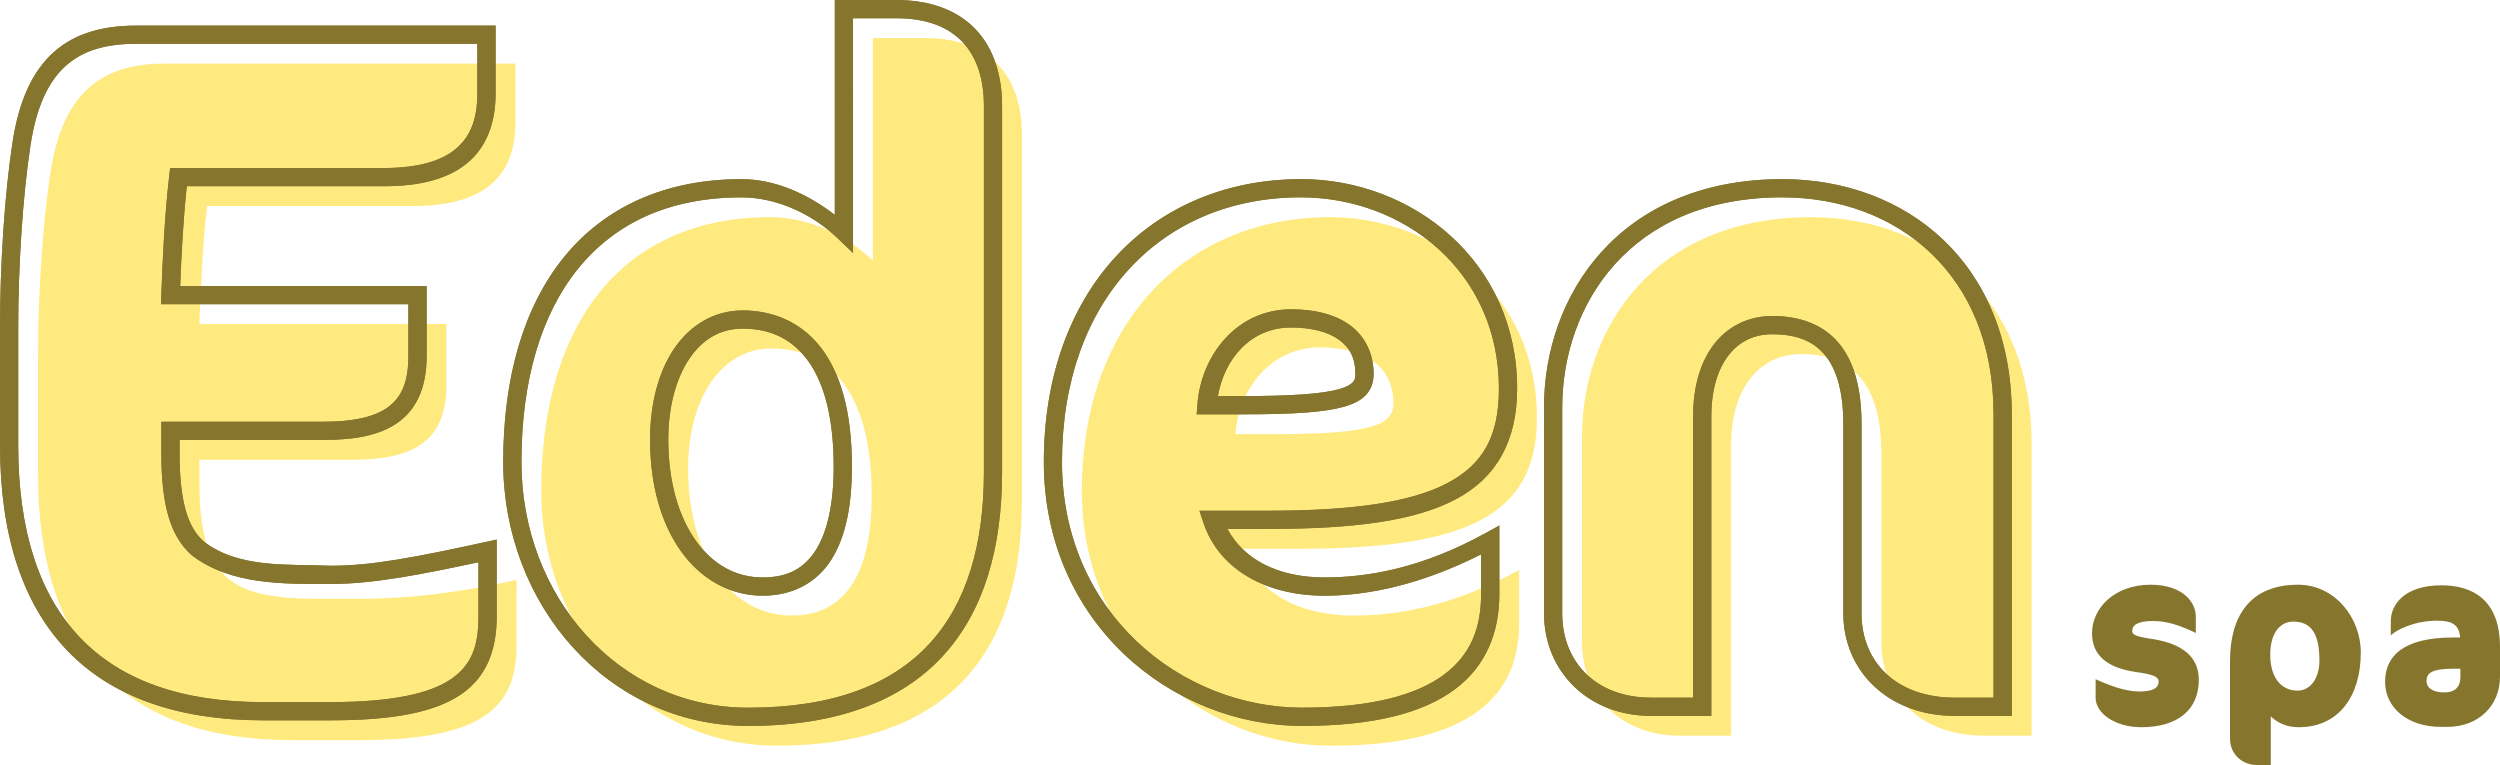 <?xml version="1.0" encoding="UTF-8" standalone="no"?>
<!-- Created with Inkscape (http://www.inkscape.org/) -->

<svg
   width="137.217mm"
   height="41.987mm"
   viewBox="0 0 137.217 41.987"
   version="1.1"
   id="svg1"
   inkscape:version="1.3.2 (091e20ef0f, 2023-11-25, custom)"
   sodipodi:docname="Logo.svg"
   xmlns:inkscape="http://www.inkscape.org/namespaces/inkscape"
   xmlns:sodipodi="http://sodipodi.sourceforge.net/DTD/sodipodi-0.dtd"
   xmlns="http://www.w3.org/2000/svg"
   xmlns:svg="http://www.w3.org/2000/svg">
  <sodipodi:namedview
     id="namedview1"
     pagecolor="#ffffff"
     bordercolor="#000000"
     borderopacity="0.25"
     inkscape:showpageshadow="2"
     inkscape:pageopacity="0.0"
     inkscape:pagecheckerboard="0"
     inkscape:deskcolor="#d1d1d1"
     inkscape:document-units="mm"
     inkscape:zoom="0.37045499"
     inkscape:cx="-319.87692"
     inkscape:cy="148.46608"
     inkscape:window-width="1920"
     inkscape:window-height="1053"
     inkscape:window-x="0"
     inkscape:window-y="27"
     inkscape:window-maximized="1"
     inkscape:current-layer="layer1" />
  <defs
     id="defs1" />
  <g
     inkscape:label="Layer 1"
     inkscape:groupmode="layer"
     id="layer1"
     transform="translate(597.32,-601.865)">
    <g
       id="g22"
       transform="translate(16.868,158.604)">
      <path
         style="font-weight:bold;font-size:61.072px;line-height:1.4;font-family:'Cocon® Next Arabic';-inkscape-font-specification:'Cocon® Next Arabic Bold';text-align:center;letter-spacing:0px;word-spacing:0px;direction:rtl;text-anchor:middle;fill:#ffea80;fill-opacity:1;stroke:none;stroke-width:2;stroke-linecap:round;stroke-dasharray:none"
         d="m -585.839,475.091 c -3.237,0.733 -6.107,1.038 -8.611,1.038 h -2.199 c -4.825,0 -6.596,-1.038 -6.596,-6.413 v -1.221 h 8.428 c 3.42,0 5.13,-1.099 5.13,-4.092 v -3.359 h -13.558 c 0.061,-1.893 0.183,-4.397 0.428,-6.474 h 11.298 c 3.786,0 5.619,-1.527 5.619,-4.58 v -3.237 h -19.238 c -3.42,0 -5.619,1.527 -6.29,6.046 -0.427,2.809 -0.672,6.657 -0.672,10.016 v 6.474 c 0,9.588 4.764,14.596 13.924,14.596 h 3.725 c 6.84,0 8.611,-1.832 8.611,-5.191 z m 27.741,-4.336 v -20.093 c 0,-3.176 -1.71,-5.313 -5.313,-5.313 h -2.87 v 12.214 c -1.527,-1.466 -3.603,-2.382 -5.619,-2.382 -8.184,0 -12.581,5.924 -12.581,15.024 0,7.634 5.558,13.986 12.947,13.986 9.588,0 13.436,-5.313 13.436,-13.436 z m -8.245,-0.305 c 0,4.153 -1.344,6.596 -4.397,6.596 -3.237,0 -5.68,-3.176 -5.68,-8.062 0,-3.786 1.771,-6.596 4.58,-6.596 2.993,0 5.497,2.138 5.497,8.062 z m 36.513,-4.275 c 0,-6.718 -5.497,-10.993 -11.359,-10.993 -7.939,0 -13.619,5.863 -13.619,15.024 0,8.55 6.779,13.986 13.68,13.986 7.817,0 10.321,-2.87 10.321,-6.718 v -2.931 c -3.542,1.954 -6.596,2.504 -9.1,2.504 -2.993,0 -5.374,-1.283 -6.168,-3.664 h 3.115 c 9.222,0 13.131,-1.771 13.131,-7.207 z m -7.878,-0.794 c 0,1.221 -1.16,1.71 -6.657,1.71 h -2.015 c 0.183,-2.504 1.954,-4.764 4.641,-4.764 2.443,0 4.031,1.038 4.031,3.054 z m 35.025,18.261 v -16.062 c 0,-7.939 -5.497,-12.398 -12.092,-12.398 -8.672,0 -12.581,6.168 -12.581,12.031 v 11.298 c 0,2.931 2.138,5.13 5.374,5.13 h 2.809 v -15.94 c 0,-3.176 1.588,-5.008 3.848,-5.008 2.809,0 4.397,1.649 4.397,5.435 v 10.382 c 0,2.931 2.199,5.13 5.619,5.13 z"
         id="path20"
         aria-label="Eden" />
      <path
         id="path21"
         style="color:#000000;-inkscape-font-specification:'Cocon® Next Arabic Bold';fill:#86762d;stroke-linecap:round;-inkscape-stroke:none"
         d="m -568.369,443.262 v 11.793 c -1.504,-1.157 -3.283,-1.961 -5.12,-1.961 -4.212,0 -7.531,1.551 -9.748,4.286 -2.216,2.735 -3.332,6.608 -3.332,11.238 0,7.877 5.771,14.486 13.447,14.486 4.887,0 8.408,-1.37 10.679,-3.834 2.272,-2.464 3.256,-5.961 3.256,-10.102 V 449.074 c 0,-1.678 -0.456,-3.146 -1.441,-4.191 -0.985,-1.045 -2.473,-1.621 -4.373,-1.621 z m 1,1 h 2.369 c 1.703,0 2.874,0.491 3.645,1.309 0.771,0.818 1.17,2.006 1.17,3.504 v 20.094 c 0,3.982 -0.941,7.201 -2.991,9.424 -2.049,2.223 -5.243,3.512 -9.945,3.512 -7.103,0 -12.447,-6.095 -12.447,-13.487 0,-4.469 1.081,-8.107 3.109,-10.609 2.028,-2.502 4.999,-3.914 8.971,-3.914 1.864,0 3.835,0.861 5.274,2.242 l 0.846,0.813 z m -39.356,0.405 c -1.784,0 -3.335,0.407 -4.51,1.455 -1.175,1.048 -1.929,2.687 -2.275,5.017 -0.433,2.848 -0.677,6.707 -0.677,10.09 v 6.473 c 0,4.877 1.215,8.67 3.664,11.238 2.449,2.569 6.088,3.857 10.76,3.857 h 3.727 c 3.465,0 5.707,-0.445 7.15,-1.422 1.443,-0.976 1.961,-2.502 1.961,-4.27 v -4.229 c -4.602,1.015 -6.895,1.437 -9.111,1.437 -2.294,-0.102 -5.037,0.17 -6.975,-1.337 -0.885,-0.788 -1.32,-2.216 -1.32,-4.848 v -0.721 h 7.928 c 1.764,0 3.158,-0.272 4.151,-1.025 0.993,-0.753 1.481,-1.975 1.481,-3.566 V 458.957 h -13.526 c 0.06,-1.683 0.17,-3.682 0.362,-5.475 h 10.832 c 1.96,0 3.486,-0.39 4.545,-1.258 1.059,-0.868 1.572,-2.195 1.572,-3.822 v -3.736 z m 0,1 h 18.736 v 2.736 c 0,1.427 -0.401,2.39 -1.205,3.049 -0.804,0.659 -2.086,1.031 -3.912,1.031 h -11.744 l -0.051,0.442 c -0.247,2.104 -0.37,4.615 -0.431,6.515 l -0.018,0.518 h 13.576 v 2.859 c 0,1.401 -0.368,2.225 -1.086,2.769 -0.717,0.544 -1.889,0.822 -3.545,0.822 h -8.928 v 1.721 c 0,2.742 0.45,4.521 1.656,5.596 2.142,1.656 5.074,1.589 7.639,1.589 2.384,0 5.089,-0.55 8.109,-1.193 l 0.002,2.985 c 10e-4,1.592 -0.369,2.662 -1.521,3.441 -1.152,0.779 -3.214,1.25 -6.59,1.25 h -3.727 c -4.489,0 -7.812,-1.214 -10.035,-3.547 -2.224,-2.333 -3.388,-5.837 -3.388,-10.549 v -6.473 c 0,-3.335 0.245,-7.171 0.666,-9.942 v -0.002 c 0.325,-2.189 1.005,-3.573 1.953,-4.418 0.947,-0.845 2.208,-1.201 3.844,-1.201 z m 63.948,7.427 c -4.093,0 -7.646,1.522 -10.154,4.236 -2.508,2.715 -3.965,6.603 -3.965,11.287 0,8.814 7.018,14.486 14.182,14.486 3.97,0 6.658,-0.721 8.391,-2.016 1.733,-1.295 2.429,-3.171 2.429,-5.203 v -3.778 l -0.742,0.408 c -3.47,1.915 -6.427,2.441 -8.857,2.441 -2.521,0 -4.415,-0.965 -5.328,-2.664 h 2.275 c 4.643,0 7.987,-0.427 10.256,-1.623 2.269,-1.196 3.373,-3.246 3.373,-6.084 0,-6.991 -5.753,-11.492 -11.859,-11.492 z m 26.414,0 c -4.455,0 -7.756,1.601 -9.912,3.981 -2.156,2.379 -3.168,5.508 -3.168,8.551 v 11.299 c 0,3.175 2.411,5.629 5.875,5.629 h 3.309 v -16.439 c 0,-1.505 0.378,-2.64 0.969,-3.383 0.591,-0.743 1.384,-1.125 2.379,-1.125 1.307,0 2.227,0.361 2.869,1.121 0.642,0.76 1.027,1.991 1.027,3.814 v 10.383 c 0,3.181 2.485,5.629 6.119,5.629 h 3.127 v -16.561 c 0,-4.085 -1.426,-7.332 -3.726,-9.537 -2.3,-2.204 -5.457,-3.362 -8.867,-3.362 z m -26.414,1 c 5.62,0 10.859,4.047 10.859,10.492 0,2.598 -0.85,4.15 -2.84,5.199 -1.99,1.049 -5.21,1.508 -9.789,1.508 h -3.809 l 0.219,0.658 c 0.872,2.615 3.507,4.006 6.642,4.006 2.388,0 5.314,-0.609 8.599,-2.268 v 2.195 c 0,1.815 -0.556,3.301 -2.029,4.402 -1.474,1.102 -3.943,1.816 -7.791,1.816 -6.639,0 -13.182,-5.201 -13.182,-13.487 0,-4.477 1.385,-8.101 3.701,-10.608 2.317,-2.507 5.571,-3.916 9.418,-3.916 z m 26.414,0 c 3.185,0 6.077,1.072 8.174,3.082 2.097,2.01 3.42,4.962 3.42,8.816 v 15.561 h -2.127 c -3.206,0 -5.119,-1.948 -5.119,-4.629 v -10.383 c 0,-1.963 -0.407,-3.449 -1.261,-4.461 -0.855,-1.012 -2.132,-1.475 -3.635,-1.475 -1.265,0 -2.394,0.535 -3.162,1.502 -0.768,0.967 -1.185,2.335 -1.185,4.006 v 15.439 h -2.309 c -3.01,0 -4.875,-1.941 -4.875,-4.629 v -11.299 c 0,-2.82 0.941,-5.708 2.908,-7.879 1.967,-2.171 4.954,-3.652 9.172,-3.652 z m -26.963,6.144 c -2.967,0 -4.942,2.513 -5.141,5.229 l -0.039,0.535 h 2.553 c 2.763,0 4.443,-0.11 5.525,-0.414 0.541,-0.152 0.953,-0.361 1.239,-0.68 0.285,-0.319 0.394,-0.731 0.394,-1.115 0,-1.139 -0.484,-2.09 -1.305,-2.688 -0.821,-0.598 -1.934,-0.867 -3.226,-0.867 z m -30.102,0.062 c -1.571,0 -2.891,0.814 -3.758,2.098 -0.867,1.284 -1.322,3.027 -1.322,4.998 0,2.526 0.628,4.645 1.721,6.156 1.093,1.512 2.677,2.405 4.459,2.405 1.66,0 2.968,-0.717 3.766,-1.973 0.798,-1.256 1.133,-2.992 1.133,-5.123 0,-3.032 -0.639,-5.164 -1.735,-6.561 -1.095,-1.397 -2.648,-2 -4.263,-2 z m 30.102,0.937 c 1.151,0 2.053,0.251 2.637,0.676 0.583,0.425 0.895,1.003 0.895,1.879 0,0.226 -0.036,0.333 -0.141,0.449 -0.104,0.116 -0.326,0.26 -0.762,0.383 -0.872,0.245 -2.523,0.377 -5.256,0.377 h -1.391 c 0.361,-2.051 1.808,-3.764 4.018,-3.764 z m -30.102,0.062 c 1.377,0 2.574,0.464 3.478,1.617 0.905,1.153 1.519,3.052 1.519,5.944 0,2.023 -0.339,3.584 -0.976,4.588 -0.637,1.004 -1.529,1.507 -2.922,1.507 -1.455,0 -2.71,-0.692 -3.648,-1.99 -0.938,-1.298 -1.531,-3.211 -1.531,-5.57 0,-1.815 0.432,-3.372 1.152,-4.44 0.721,-1.067 1.69,-1.656 2.928,-1.656 z" />
      <path
         id="path22"
         style="color:#000000;-inkscape-font-specification:'Cocon® Next Arabic Bold';fill:#86762d;stroke-linecap:round;-inkscape-stroke:none"
         d="m -568.369,443.262 v 11.793 c -1.504,-1.157 -3.283,-1.961 -5.12,-1.961 -4.212,0 -7.531,1.551 -9.748,4.286 -2.216,2.735 -3.332,6.608 -3.332,11.238 0,7.877 5.771,14.486 13.447,14.486 4.887,0 8.408,-1.37 10.679,-3.834 2.272,-2.464 3.256,-5.961 3.256,-10.102 V 449.074 c 0,-1.678 -0.456,-3.146 -1.441,-4.191 -0.985,-1.045 -2.473,-1.621 -4.373,-1.621 z m 1,1 h 2.369 c 1.703,0 2.874,0.491 3.645,1.309 0.771,0.818 1.17,2.006 1.17,3.504 v 20.094 c 0,3.982 -0.941,7.201 -2.991,9.424 -2.049,2.223 -5.243,3.512 -9.945,3.512 -7.103,0 -12.447,-6.095 -12.447,-13.487 0,-4.469 1.081,-8.107 3.109,-10.609 2.028,-2.502 4.999,-3.914 8.971,-3.914 1.864,0 3.835,0.861 5.274,2.242 l 0.846,0.813 z m -39.356,0.405 c -1.784,0 -3.335,0.407 -4.51,1.455 -1.175,1.048 -1.929,2.687 -2.275,5.017 -0.433,2.848 -0.677,6.707 -0.677,10.09 v 6.473 c 0,4.877 1.215,8.67 3.664,11.238 2.449,2.569 6.088,3.857 10.76,3.857 h 3.727 c 3.465,0 5.707,-0.445 7.15,-1.422 1.443,-0.976 1.961,-2.502 1.961,-4.27 v -4.229 c -4.602,1.015 -6.895,1.437 -9.111,1.437 -2.294,-0.102 -5.037,0.17 -6.975,-1.337 -0.885,-0.788 -1.32,-2.216 -1.32,-4.848 v -0.721 h 7.928 c 1.764,0 3.158,-0.272 4.151,-1.025 0.993,-0.753 1.481,-1.975 1.481,-3.566 V 458.957 h -13.526 c 0.06,-1.683 0.17,-3.682 0.362,-5.475 h 10.832 c 1.96,0 3.486,-0.39 4.545,-1.258 1.059,-0.868 1.572,-2.195 1.572,-3.822 v -3.736 z m 0,1 h 18.736 v 2.736 c 0,1.427 -0.401,2.39 -1.205,3.049 -0.804,0.659 -2.086,1.031 -3.912,1.031 h -11.744 l -0.051,0.442 c -0.247,2.104 -0.37,4.615 -0.431,6.515 l -0.018,0.518 h 13.576 v 2.859 c 0,1.401 -0.368,2.225 -1.086,2.769 -0.717,0.544 -1.889,0.822 -3.545,0.822 h -8.928 v 1.721 c 0,2.742 0.45,4.521 1.656,5.596 2.142,1.656 5.074,1.589 7.639,1.589 2.384,0 5.089,-0.55 8.109,-1.193 l 0.002,2.985 c 10e-4,1.592 -0.369,2.662 -1.521,3.441 -1.152,0.779 -3.214,1.25 -6.59,1.25 h -3.727 c -4.489,0 -7.812,-1.214 -10.035,-3.547 -2.224,-2.333 -3.388,-5.837 -3.388,-10.549 v -6.473 c 0,-3.335 0.245,-7.171 0.666,-9.942 v -0.002 c 0.325,-2.189 1.005,-3.573 1.953,-4.418 0.947,-0.845 2.208,-1.201 3.844,-1.201 z m 63.948,7.427 c -4.093,0 -7.646,1.522 -10.154,4.236 -2.508,2.715 -3.965,6.603 -3.965,11.287 0,8.814 7.018,14.486 14.182,14.486 3.97,0 6.658,-0.721 8.391,-2.016 1.733,-1.295 2.429,-3.171 2.429,-5.203 v -3.778 l -0.742,0.408 c -3.47,1.915 -6.427,2.441 -8.857,2.441 -2.521,0 -4.415,-0.965 -5.328,-2.664 h 2.275 c 4.643,0 7.987,-0.427 10.256,-1.623 2.269,-1.196 3.373,-3.246 3.373,-6.084 0,-6.991 -5.753,-11.492 -11.859,-11.492 z m 26.414,0 c -4.455,0 -7.756,1.601 -9.912,3.981 -2.156,2.379 -3.168,5.508 -3.168,8.551 v 11.299 c 0,3.175 2.411,5.629 5.875,5.629 h 3.309 v -16.439 c 0,-1.505 0.378,-2.64 0.969,-3.383 0.591,-0.743 1.384,-1.125 2.379,-1.125 1.307,0 2.227,0.361 2.869,1.121 0.642,0.76 1.027,1.991 1.027,3.814 v 10.383 c 0,3.181 2.485,5.629 6.119,5.629 h 3.127 v -16.561 c 0,-4.085 -1.426,-7.332 -3.726,-9.537 -2.3,-2.204 -5.457,-3.362 -8.867,-3.362 z m -26.414,1 c 5.62,0 10.859,4.047 10.859,10.492 0,2.598 -0.85,4.15 -2.84,5.199 -1.99,1.049 -5.21,1.508 -9.789,1.508 h -3.809 l 0.219,0.658 c 0.872,2.615 3.507,4.006 6.642,4.006 2.388,0 5.314,-0.609 8.599,-2.268 v 2.195 c 0,1.815 -0.556,3.301 -2.029,4.402 -1.474,1.102 -3.943,1.816 -7.791,1.816 -6.639,0 -13.182,-5.201 -13.182,-13.487 0,-4.477 1.385,-8.101 3.701,-10.608 2.317,-2.507 5.571,-3.916 9.418,-3.916 z m 26.414,0 c 3.185,0 6.077,1.072 8.174,3.082 2.097,2.01 3.42,4.962 3.42,8.816 v 15.561 h -2.127 c -3.206,0 -5.119,-1.948 -5.119,-4.629 v -10.383 c 0,-1.963 -0.407,-3.449 -1.261,-4.461 -0.855,-1.012 -2.132,-1.475 -3.635,-1.475 -1.265,0 -2.394,0.535 -3.162,1.502 -0.768,0.967 -1.185,2.335 -1.185,4.006 v 15.439 h -2.309 c -3.01,0 -4.875,-1.941 -4.875,-4.629 v -11.299 c 0,-2.82 0.941,-5.708 2.908,-7.879 1.967,-2.171 4.954,-3.652 9.172,-3.652 z m -26.963,6.144 c -2.967,0 -4.942,2.513 -5.141,5.229 l -0.039,0.535 h 2.553 c 2.763,0 4.443,-0.11 5.525,-0.414 0.541,-0.152 0.953,-0.361 1.239,-0.68 0.285,-0.319 0.394,-0.731 0.394,-1.115 0,-1.139 -0.484,-2.09 -1.305,-2.688 -0.821,-0.598 -1.934,-0.867 -3.226,-0.867 z m -30.102,0.062 c -1.571,0 -2.891,0.814 -3.758,2.098 -0.867,1.284 -1.322,3.027 -1.322,4.998 0,2.526 0.628,4.645 1.721,6.156 1.093,1.512 2.677,2.405 4.459,2.405 1.66,0 2.968,-0.717 3.766,-1.973 0.798,-1.256 1.133,-2.992 1.133,-5.123 0,-3.032 -0.639,-5.164 -1.735,-6.561 -1.095,-1.397 -2.648,-2 -4.263,-2 z m 30.102,0.937 c 1.151,0 2.053,0.251 2.637,0.676 0.583,0.425 0.895,1.003 0.895,1.879 0,0.226 -0.036,0.333 -0.141,0.449 -0.104,0.116 -0.326,0.26 -0.762,0.383 -0.872,0.245 -2.523,0.377 -5.256,0.377 h -1.391 c 0.361,-2.051 1.808,-3.764 4.018,-3.764 z m -30.102,0.062 c 1.377,0 2.574,0.464 3.478,1.617 0.905,1.153 1.519,3.052 1.519,5.944 0,2.023 -0.339,3.584 -0.976,4.588 -0.637,1.004 -1.529,1.507 -2.922,1.507 -1.455,0 -2.71,-0.692 -3.648,-1.99 -0.938,-1.298 -1.531,-3.211 -1.531,-5.57 0,-1.815 0.432,-3.372 1.152,-4.44 0.721,-1.067 1.69,-1.656 2.928,-1.656 z" />
    </g>
    <path
       style="font-weight:bold;font-size:16.465px;line-height:1.4;font-family:'Cocon® Next Arabic';-inkscape-font-specification:'Cocon® Next Arabic Bold';text-align:center;letter-spacing:0px;word-spacing:0px;direction:rtl;text-anchor:middle;fill:#86762d;stroke-width:3;stroke-linecap:round"
       d="m -476.634,639.177 c 0,-1.235 -0.873,-1.959 -2.453,-2.223 -1.021,-0.148 -1.202,-0.247 -1.202,-0.461 0,-0.313 0.28,-0.543 1.169,-0.543 0.774,0 1.548,0.28 2.322,0.659 v -0.906 c 0,-0.79 -0.724,-1.745 -2.486,-1.745 -1.943,0 -3.211,1.251 -3.211,2.667 0,1.202 0.823,1.894 2.404,2.124 0.971,0.132 1.251,0.263 1.251,0.527 0,0.362 -0.346,0.543 -1.054,0.543 -0.774,0 -1.647,-0.329 -2.404,-0.675 v 1.021 c 0,0.84 1.054,1.614 2.503,1.614 2.025,0 3.161,-0.971 3.161,-2.602 z m 8.891,-1.498 c 0,-1.894 -1.416,-3.721 -3.441,-3.721 -2.634,0 -3.738,1.712 -3.738,4.199 v 4.248 c 0,0.889 0.708,1.449 1.465,1.449 h 0.774 v -2.667 c 0.395,0.379 0.906,0.593 1.531,0.593 2.206,0 3.408,-1.712 3.408,-4.1 z m -2.272,0.445 c 0,0.971 -0.494,1.647 -1.202,1.647 -0.889,0 -1.498,-0.708 -1.498,-1.976 0,-1.07 0.461,-1.811 1.268,-1.811 0.971,0 1.432,0.642 1.432,2.14 z m 9.912,0.873 v -1.614 c 0,-2.618 -1.531,-3.392 -3.211,-3.392 -2.025,0 -2.783,1.054 -2.783,1.959 v 0.79 c 0.329,-0.329 1.35,-0.807 2.536,-0.807 0.823,0 1.218,0.214 1.268,0.922 h -0.379 c -2.766,0 -3.738,1.037 -3.738,2.437 0,1.416 1.235,2.47 3.063,2.47 h 0.346 c 1.696,0 2.898,-1.136 2.898,-2.766 z m -2.173,0.017 c 0,0.56 -0.296,0.856 -0.889,0.856 -0.626,0 -0.971,-0.247 -0.971,-0.642 0,-0.428 0.313,-0.659 1.465,-0.659 h 0.395 z"
       id="text22"
       aria-label="spa" />
  </g>
</svg>
